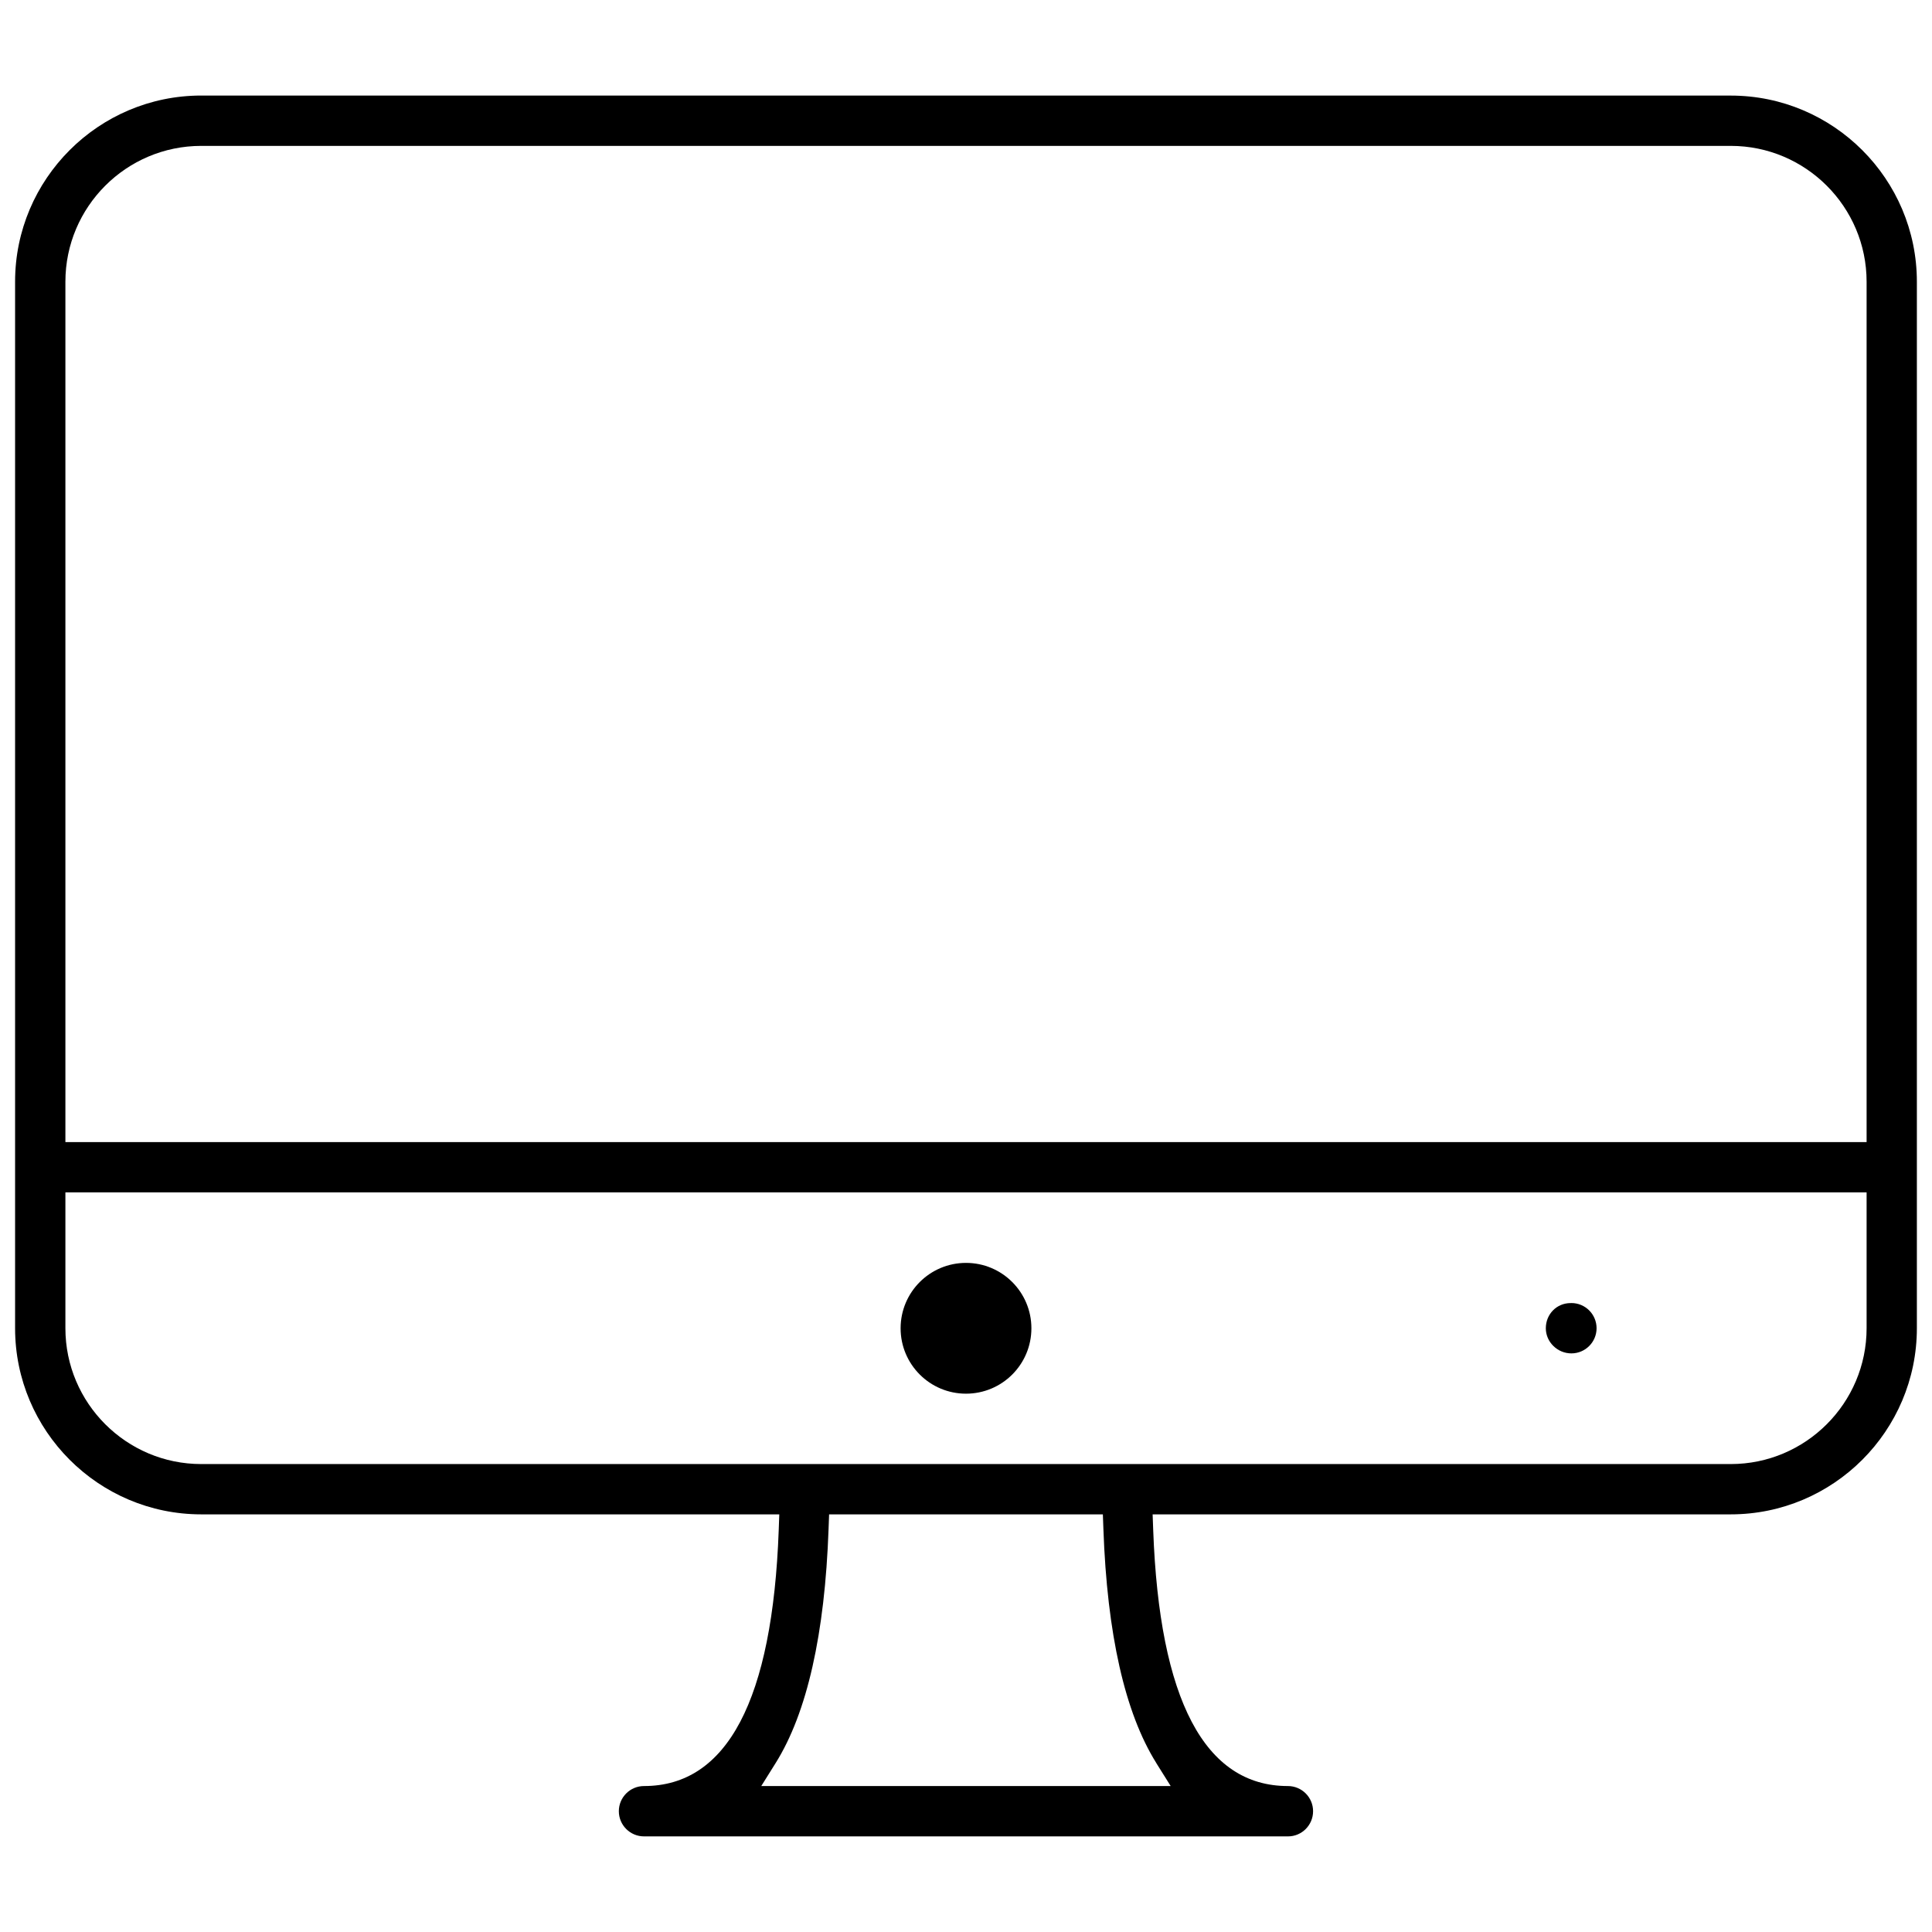 <svg width="200" height="200" viewBox="0 0 200 200" fill="none" xmlns="http://www.w3.org/2000/svg">
<path d="M179.168 9.891H20.832C10.207 9.891 1.562 18.535 1.562 29.16V137.496C1.562 148.121 10.207 156.766 20.832 156.766H80.672L80.613 158.387C79.973 175.973 75.281 184.891 66.668 184.891C65.231 184.891 64.062 186.059 64.062 187.496C64.062 188.934 65.231 190.102 66.668 190.102H133.336C134.766 190.102 135.93 188.934 135.93 187.496C135.93 186.059 134.762 184.891 133.324 184.891C124.711 184.891 120.02 175.973 119.379 158.387L119.32 156.766H179.164C189.789 156.766 198.434 148.121 198.434 137.496V29.164C198.434 18.539 189.789 9.895 179.164 9.895L179.168 9.891ZM119.691 182.5L121.188 184.891H78.805L80.301 182.5C83.543 177.316 85.387 169.164 85.773 158.273L85.828 156.766H114.168L114.223 158.273C114.609 169.164 116.453 177.316 119.695 182.5H119.691ZM179.168 151.559H20.832C13.078 151.559 6.77 145.25 6.77 137.496V123.434H193.23V137.496C193.23 145.25 186.922 151.559 179.168 151.559ZM193.23 118.227H6.77V29.164C6.77 21.41 13.078 15.102 20.832 15.102H179.168C186.922 15.102 193.23 21.41 193.23 29.164V118.227Z" fill="black"/>
<path d="M100 144.273C103.739 144.273 106.77 141.243 106.77 137.504C106.77 133.765 103.739 130.734 100 130.734C96.261 130.734 93.231 133.765 93.231 137.504C93.231 141.243 96.261 144.273 100 144.273Z" fill="black"/>
<path d="M162.668 134.895H162.586C161.148 134.895 160.023 136.039 160.023 137.5C160.023 138.187 160.301 138.84 160.801 139.332C161.305 139.828 161.969 140.102 162.672 140.102C164.109 140.102 165.277 138.934 165.277 137.496C165.277 136.059 164.109 134.891 162.672 134.891L162.668 134.895Z" fill="black"/>
</svg>

